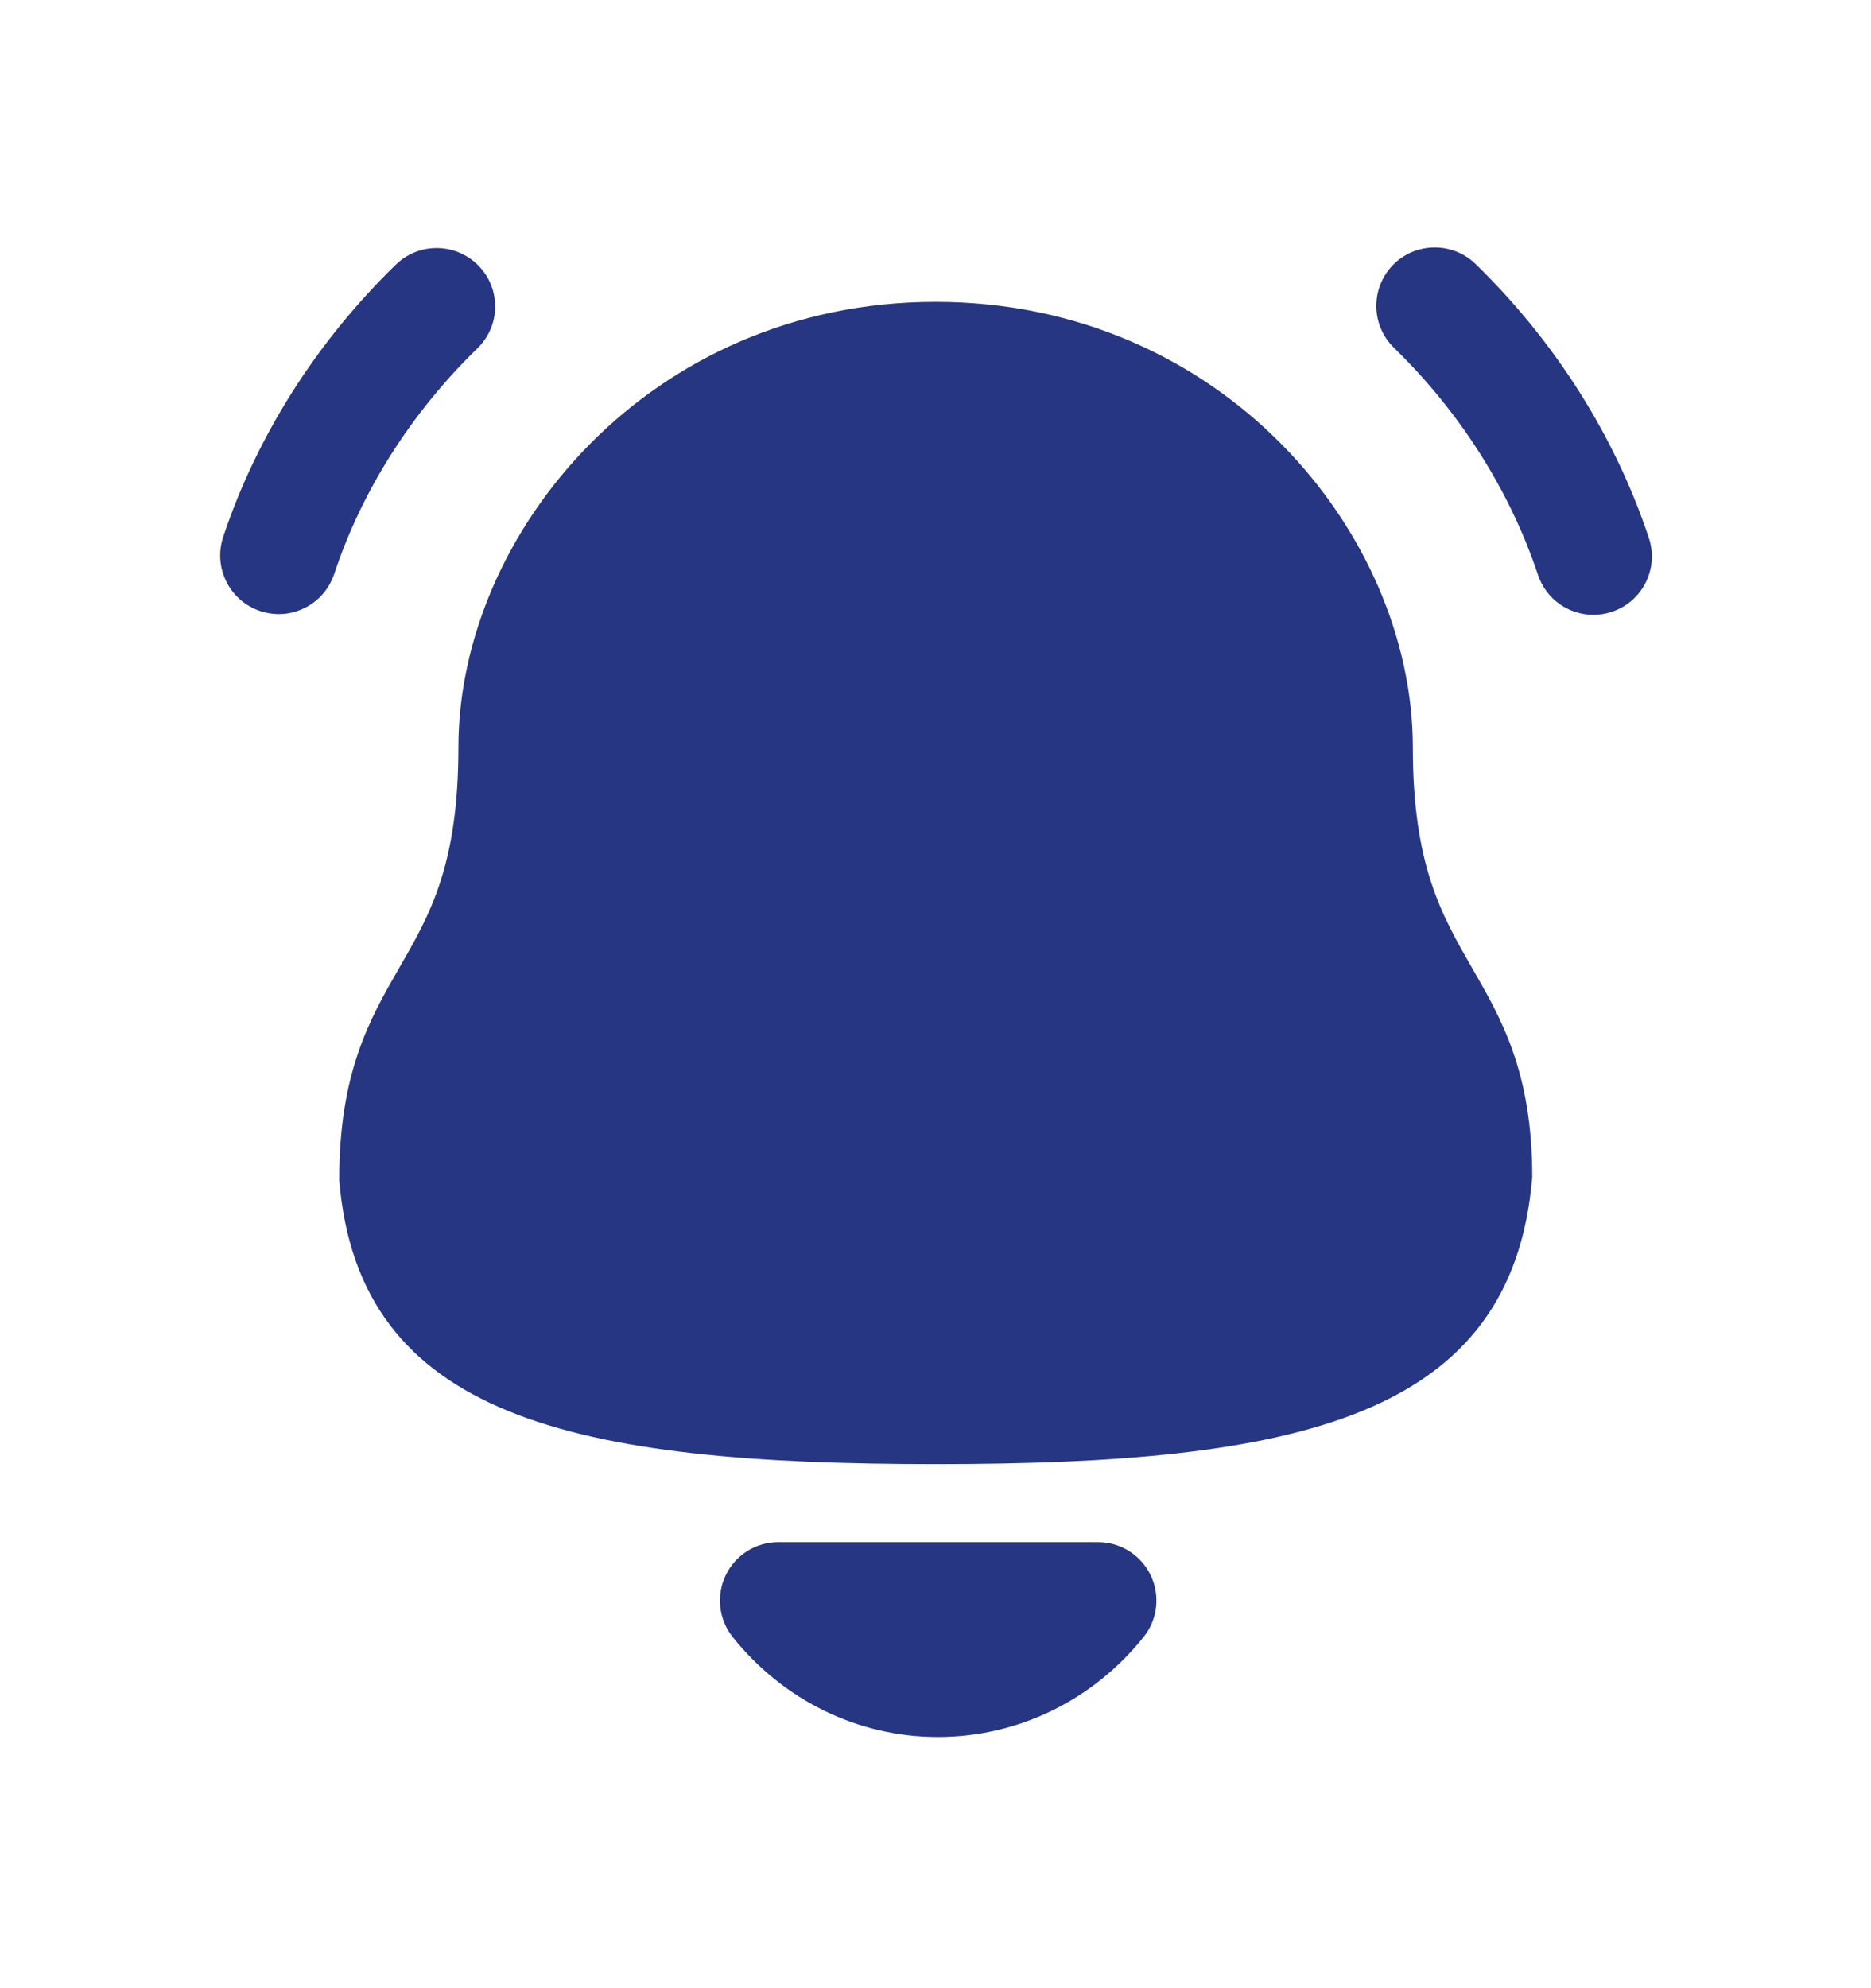 <svg width="16" height="17" viewBox="0 0 16 17" fill="none" xmlns="http://www.w3.org/2000/svg">
<path fill-rule="evenodd" clip-rule="evenodd" d="M12.082 6.392C12.082 4.551 10.442 2.581 8.001 2.581C5.56 2.581 3.92 4.552 3.92 6.392C3.92 7.398 3.675 7.824 3.415 8.274C3.162 8.714 2.9 9.17 2.901 10.092C3.07 12.122 4.899 12.519 8.001 12.519C11.104 12.519 12.933 12.122 13.103 10.064C13.103 9.169 12.841 8.714 12.587 8.274C12.328 7.823 12.082 7.397 12.082 6.392Z" fill="#263682"/>
<path fill-rule="evenodd" clip-rule="evenodd" d="M9.389 13.186H6.656C6.464 13.186 6.289 13.296 6.206 13.469C6.123 13.643 6.146 13.848 6.266 13.998C6.701 14.541 7.34 14.852 8.02 14.852C8.703 14.852 9.344 14.541 9.779 13.998C9.9 13.848 9.923 13.643 9.84 13.469C9.756 13.296 9.582 13.186 9.389 13.186Z" fill="#263682"/>
<path fill-rule="evenodd" clip-rule="evenodd" d="M2.858 4.908C3.094 4.195 3.518 3.528 4.082 2.979C4.281 2.787 4.286 2.471 4.093 2.273C3.9 2.075 3.584 2.07 3.386 2.262C2.707 2.922 2.196 3.728 1.908 4.593C1.822 4.855 1.964 5.138 2.226 5.225C2.278 5.242 2.331 5.251 2.383 5.251C2.593 5.251 2.788 5.118 2.858 4.908Z" fill="#263682"/>
<path fill-rule="evenodd" clip-rule="evenodd" d="M14.1 4.599C13.811 3.729 13.298 2.919 12.618 2.257C12.421 2.066 12.104 2.069 11.911 2.267C11.719 2.465 11.723 2.781 11.921 2.974C12.487 3.525 12.912 4.197 13.152 4.915C13.222 5.125 13.416 5.257 13.626 5.257C13.678 5.257 13.732 5.249 13.784 5.231C14.046 5.145 14.188 4.861 14.1 4.599Z" fill="#263682"/>
</svg>
